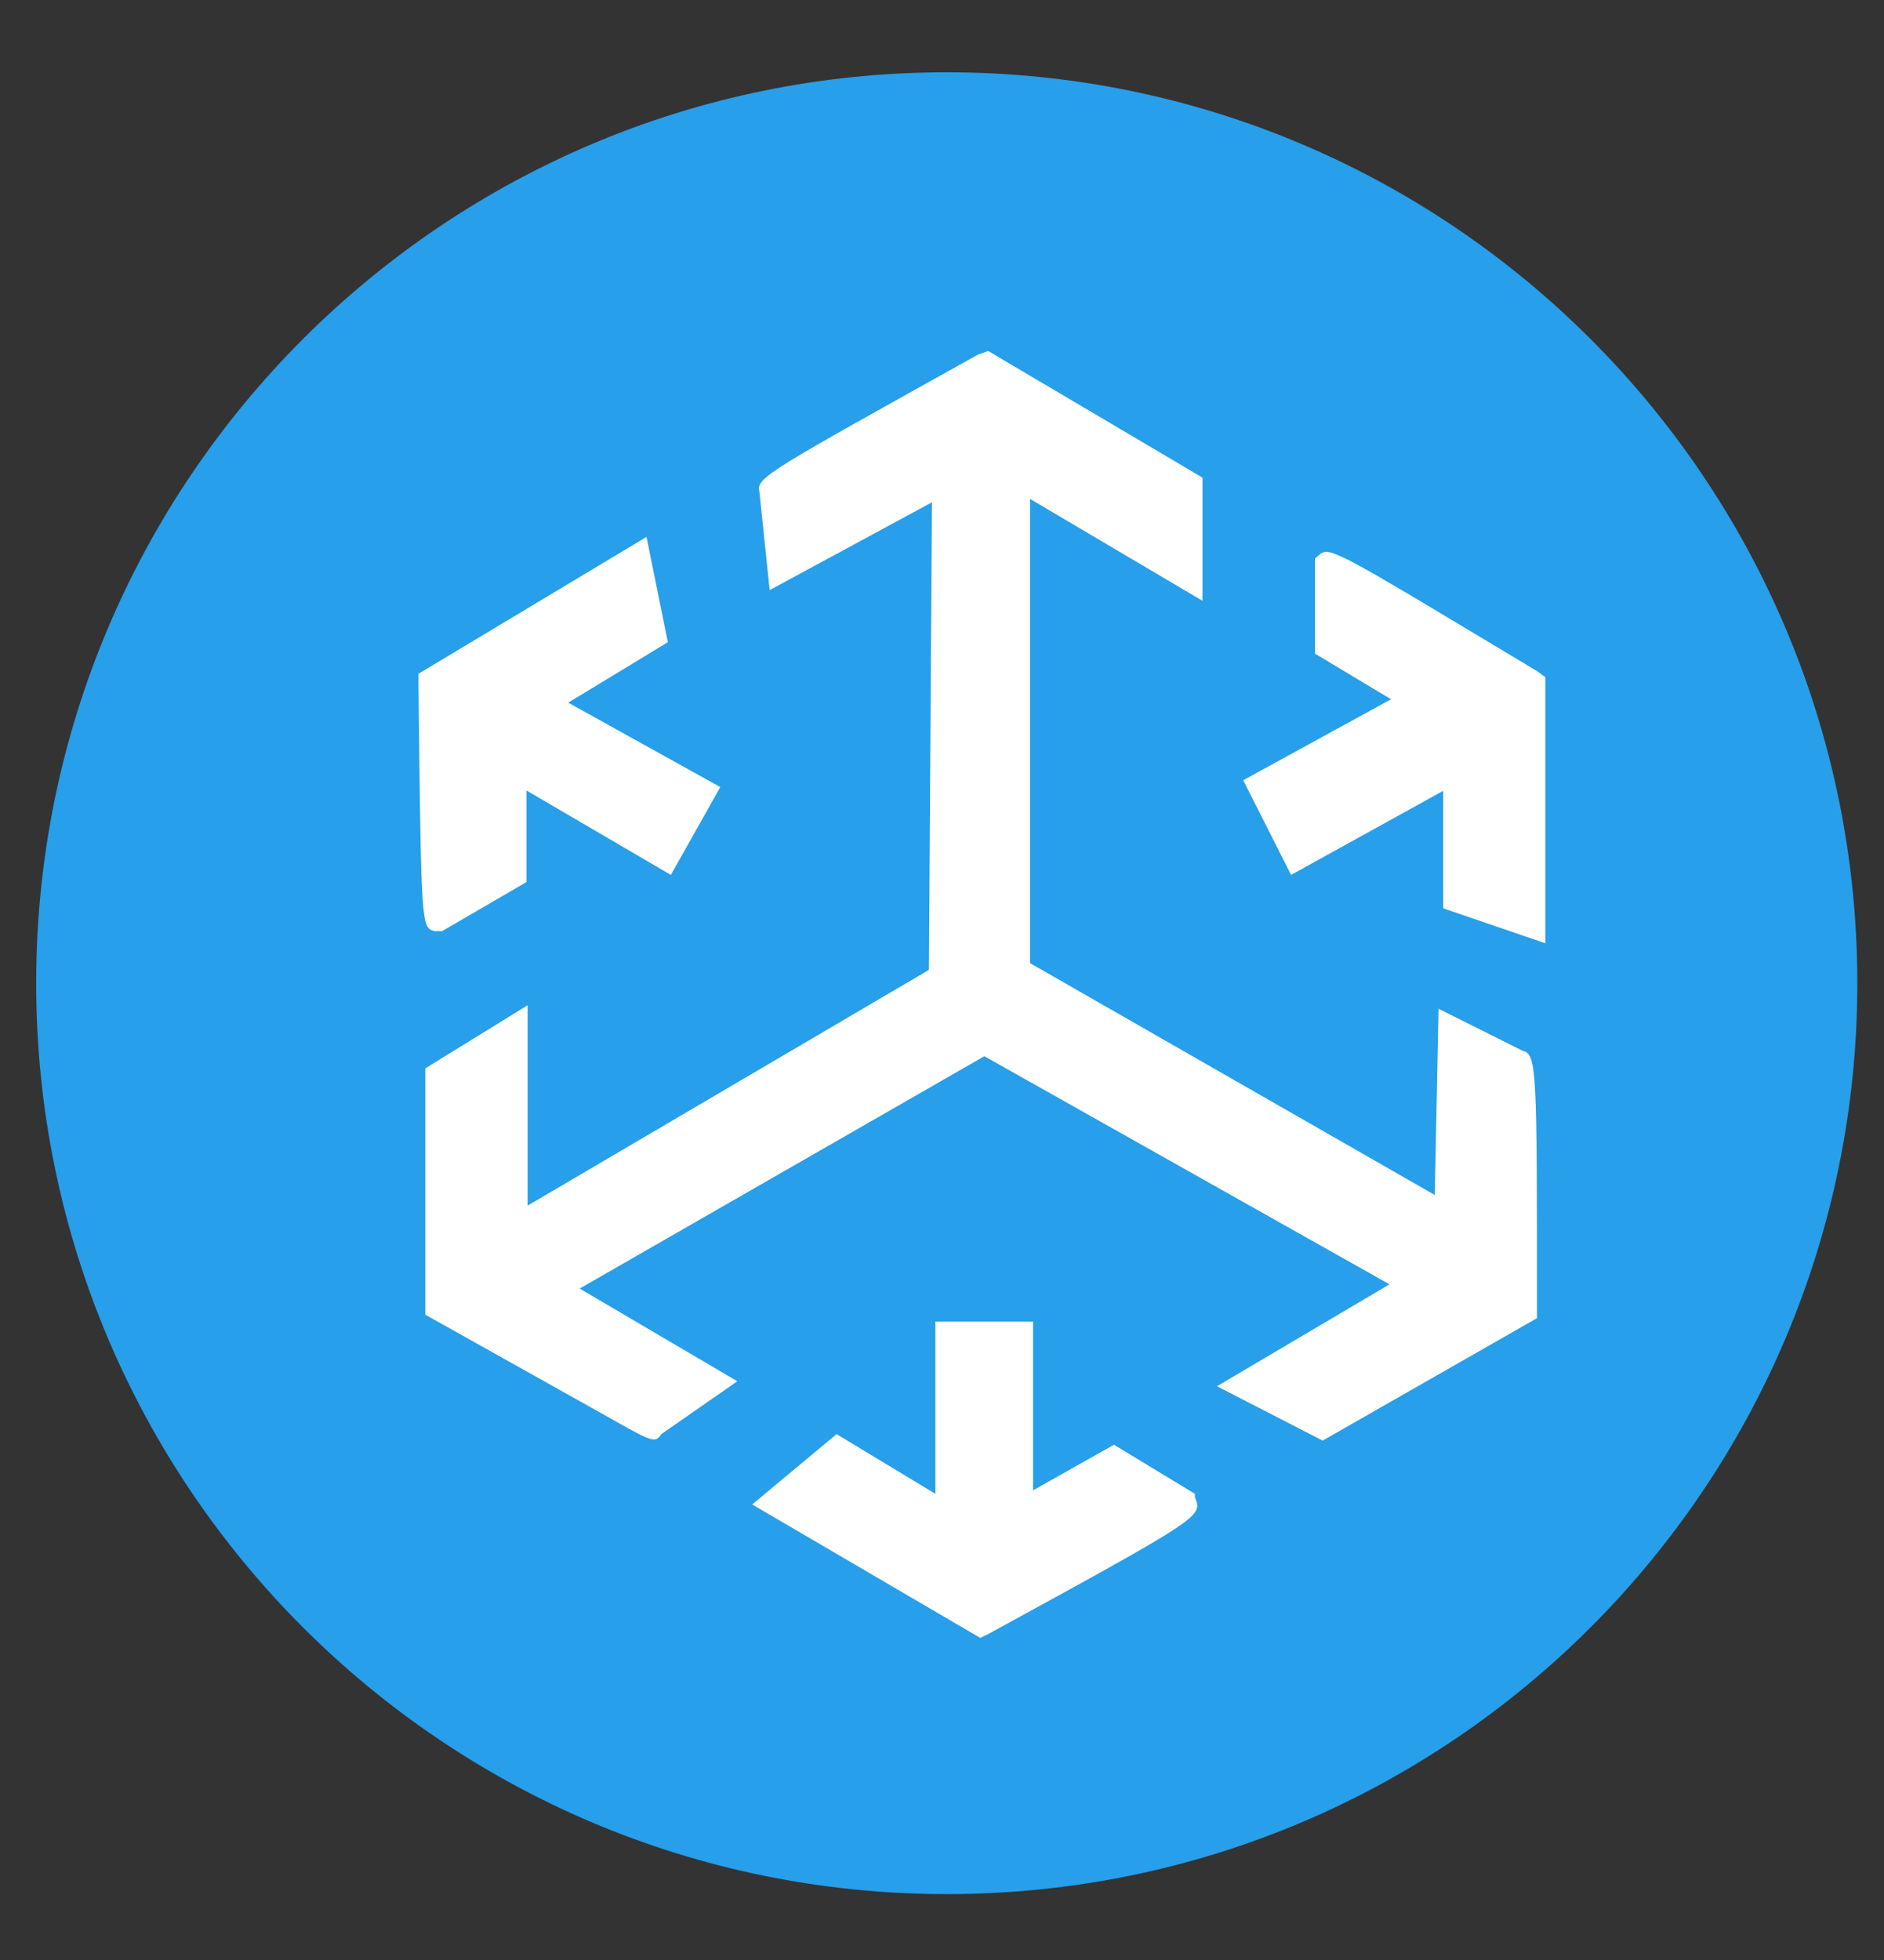 <svg width="25" height="26" viewBox="0 0 25 26" fill="none" xmlns="http://www.w3.org/2000/svg">
<rect x="0" y="0" width="25" height="26" fill="#333333" stroke="none"/>
<path d="M12.563 25.126C19.237 25.126 24.646 19.716 24.646 13.043C24.646 6.369 19.237 0.959 12.563 0.959C5.89 0.959 0.48 6.369 0.48 13.043C0.48 19.716 5.89 25.126 12.563 25.126Z" fill="#279FEA"/>
<path d="M10.213 7.828L12.367 6.663L12.326 12.866L7.001 15.993V13.335L5.644 14.172V17.44L7.888 18.696C8.635 19.115 8.685 19.165 8.776 19.024L9.784 18.323L7.692 17.093L13.062 14.011L18.438 17.037L16.149 18.389L17.551 19.11L20.395 17.486V17.345C20.395 14.218 20.395 13.986 20.209 13.941L19.089 13.381L19.039 15.852L13.668 12.776V6.618L15.957 7.97V6.336L13.113 4.656L12.972 4.707C10.213 6.245 10.027 6.336 10.077 6.522L10.213 7.828Z" fill="white"/>
<path d="M15.856 19.816L14.782 19.165L13.708 19.77V17.531H12.412V19.816L11.101 19.024L9.981 19.957L13.007 21.727L13.103 21.682C15.962 20.118 15.962 20.118 15.856 19.861V19.816Z" fill="white"/>
<path d="M5.77 12.352H5.866L6.986 11.701V10.486L8.902 11.606L9.558 10.441L7.54 9.321L8.862 8.519L8.579 7.122L5.553 8.938V9.079C5.589 12.307 5.589 12.307 5.77 12.352Z" fill="white"/>
<path d="M17.132 11.606L19.15 10.491V12.049L20.506 12.513V8.983L20.395 8.902C18.292 7.642 17.778 7.319 17.591 7.319C17.557 7.324 17.525 7.34 17.5 7.364L17.45 7.41V8.671L18.459 9.276L16.497 10.35L17.132 11.606Z" fill="white"/>
</svg>
